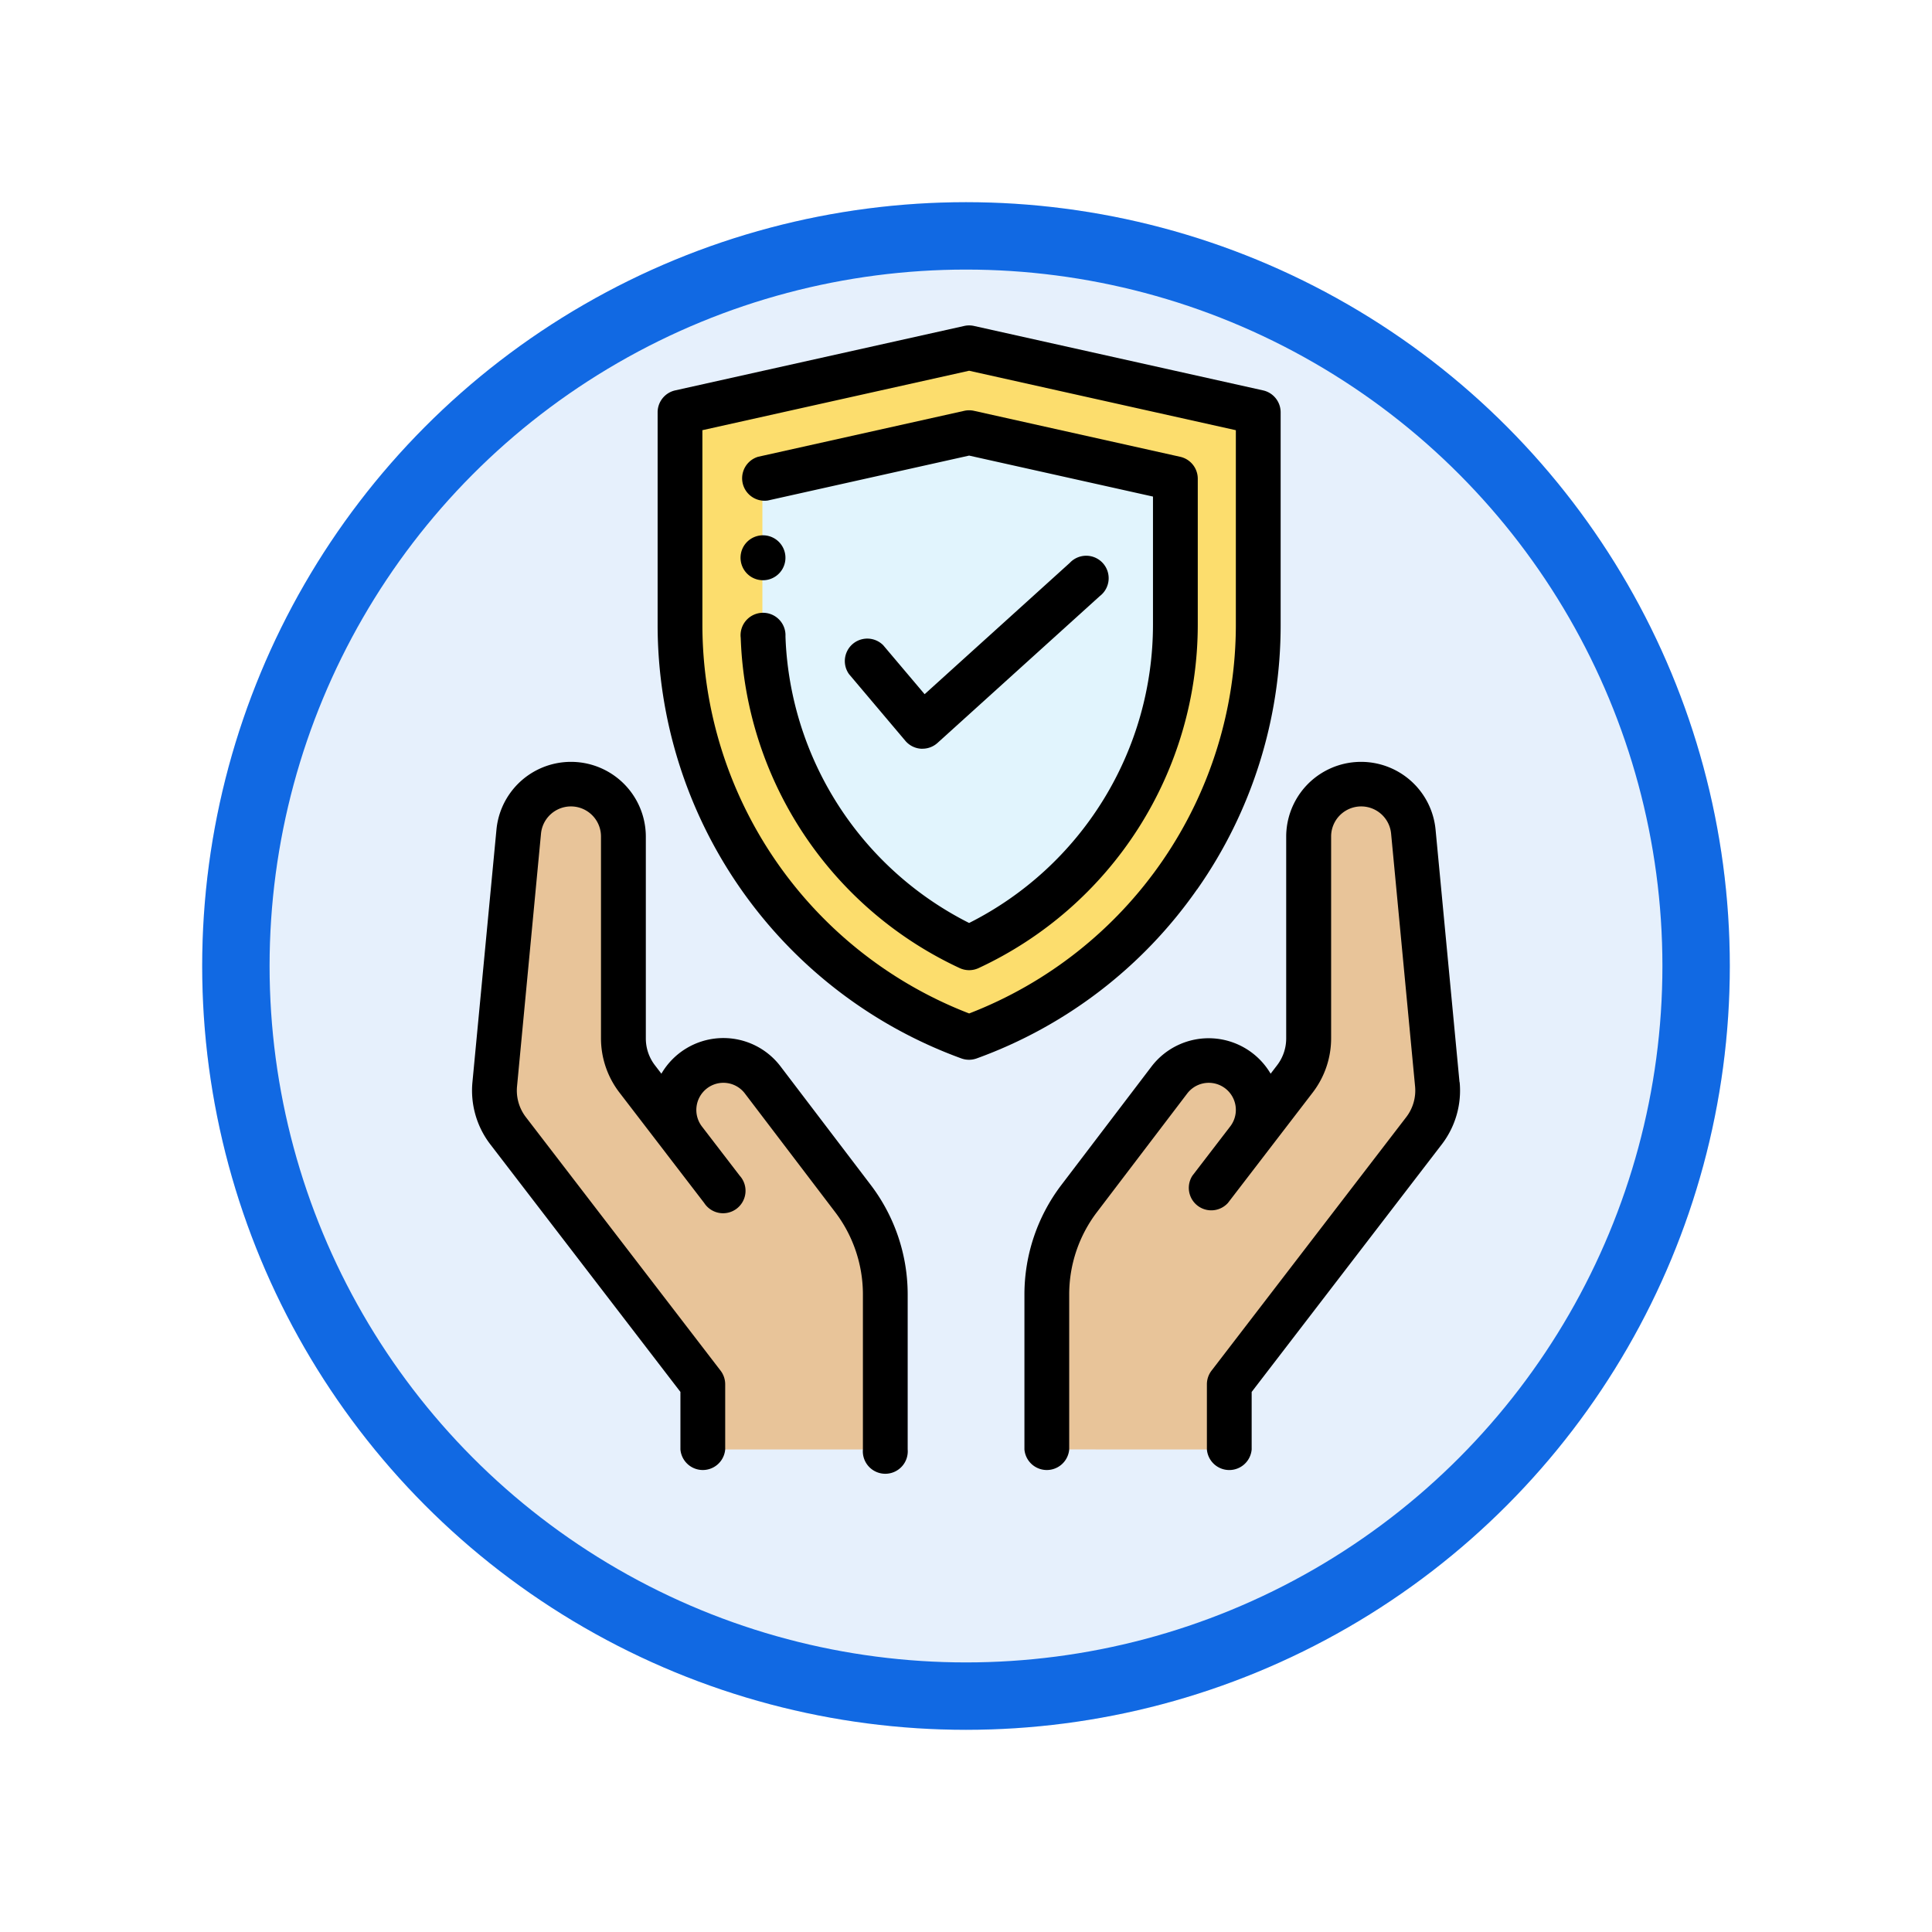 <svg xmlns="http://www.w3.org/2000/svg" xmlns:xlink="http://www.w3.org/1999/xlink" width="86" height="86" viewBox="0 0 86 86">
  <defs>
    <filter id="Elipse_11513" x="0" y="0" width="86" height="86" filterUnits="userSpaceOnUse">
      <feOffset dy="3" input="SourceAlpha"/>
      <feGaussianBlur stdDeviation="3" result="blur"/>
      <feFlood flood-opacity="0.161"/>
      <feComposite operator="in" in2="blur"/>
      <feComposite in="SourceGraphic"/>
    </filter>
  </defs>
  <g id="Grupo_1147119" data-name="Grupo 1147119" transform="translate(-608 -2191.8)">
    <g id="Grupo_1147100" data-name="Grupo 1147100" transform="translate(422.138 -6040.75)">
      <g id="Grupo_1144077" data-name="Grupo 1144077" transform="translate(-1.138 7782.55)">
        <g id="Grupo_1143465" data-name="Grupo 1143465" transform="translate(0 -707)">
          <g transform="matrix(1, 0, 0, 1, 187, 1157)" filter="url(#Elipse_11513)">
            <g id="Elipse_11513-2" data-name="Elipse 11513" transform="translate(9 6)" fill="#e6f0fc" stroke="#1169e3" stroke-width="3">
              <circle cx="34" cy="34" r="34" stroke="none"/>
              <circle cx="34" cy="34" r="32.5" fill="none"/>
            </g>
          </g>
        </g>
      </g>
    </g>
    <g id="proteccion" transform="translate(628.512 2206.283)">
      <path id="Trazado_982460" data-name="Trazado 982460" d="M106.03,10.008,93.16,12.877v9.452A19.551,19.551,0,0,0,106.03,40.7,19.55,19.55,0,0,0,118.9,22.329V12.877Zm0,0" transform="translate(-83.424 -9.009)" fill="#fcdd6d"/>
      <path id="Trazado_982461" data-name="Trazado 982461" d="M130.168,49.972l9.181-2.047,9.181,2.047v6.5a15.866,15.866,0,0,1-9.181,14.388,15.865,15.865,0,0,1-9.181-14.388Zm0,0" transform="translate(-116.743 -43.147)" fill="#e1f4fd"/>
      <path id="Trazado_982462" data-name="Trazado 982462" d="M27.682,234.448v-6.912a7.012,7.012,0,0,0-1.432-4.245L22.226,218a2.2,2.2,0,1,0-3.5,2.675l1.683,2.192-3.779-4.922a2.943,2.943,0,0,1-.609-1.793v-8.992a2.335,2.335,0,0,0-4.659-.22L10.3,218.193a2.945,2.945,0,0,0,.584,2.056l8.678,11.3v2.9Zm0,0" transform="translate(-8.807 -184.411)" fill="#e8c499"/>
      <path id="Trazado_982463" data-name="Trazado 982463" d="M265.034,234.449v-2.9l8.678-11.3a2.945,2.945,0,0,0,.584-2.056l-1.067-11.251a2.335,2.335,0,0,0-4.659.22v8.992a2.945,2.945,0,0,1-.609,1.793l-3.78,4.922,1.684-2.192a2.2,2.2,0,1,0-3.5-2.675l-4.024,5.288a7.011,7.011,0,0,0-1.431,4.245v6.912Zm0,0" transform="translate(-230.853 -184.411)" fill="#e8c499"/>
      <path id="Trazado_982464" data-name="Trazado 982464" d="M107.394,25.108a20.448,20.448,0,0,0,3.718-11.788V3.868a1,1,0,0,0-.78-.973L97.462.026a1.006,1.006,0,0,0-.434,0L84.159,2.895a1,1,0,0,0-.78.973V13.32A20.548,20.548,0,0,0,96.9,32.631a1,1,0,0,0,.681,0,20.449,20.449,0,0,0,9.808-7.522ZM97.245,30.629A18.555,18.555,0,0,1,85.372,13.32V4.666L97.245,2.02l11.873,2.647V13.32a18.555,18.555,0,0,1-11.873,17.31Zm0,0" transform="translate(-74.618)"/>
      <path id="Trazado_982465" data-name="Trazado 982465" d="M140.742,40.962a1,1,0,0,0-.78-.973l-9.181-2.047a1.008,1.008,0,0,0-.434,0l-9.181,2.047a1,1,0,0,0,.434,1.946l8.964-2,8.184,1.824v5.7a14.87,14.87,0,0,1-8.184,13.281,14.874,14.874,0,0,1-8.138-12.1c-.018-.22-.03-.442-.037-.66a1,1,0,1,0-1.992.069c.009.248.023.5.042.748a16.866,16.866,0,0,0,9.707,13.952,1,1,0,0,0,.837,0,16.862,16.862,0,0,0,9.759-15.292v-6.5Zm0,0" transform="translate(-107.937 -34.138)"/>
      <path id="Trazado_982466" data-name="Trazado 982466" d="M169.213,111.661a1,1,0,0,0,.695.351l.067,0a1,1,0,0,0,.668-.257l7.226-6.538a1,1,0,1,0-1.337-1.478l-6.462,5.846-1.844-2.181a1,1,0,0,0-1.522,1.287Zm0,0" transform="translate(-149.424 -93.167)"/>
      <path id="Trazado_982467" data-name="Trazado 982467" d="M14.234,208.389a3.194,3.194,0,0,0-5.305.323l-.293-.382a1.956,1.956,0,0,1-.4-1.186v-8.992a3.332,3.332,0,0,0-6.648-.315L.518,209.088a3.935,3.935,0,0,0,.786,2.757l8.472,11.032v2.56a1,1,0,0,0,1.993,0v-2.9a1,1,0,0,0-.206-.607L2.889,210.636a1.943,1.943,0,0,1-.386-1.36l1.067-11.25a1.338,1.338,0,0,1,2.67.126v8.992a3.96,3.96,0,0,0,.816,2.4l2.086,2.717.009.013,1.683,2.192a1,1,0,1,0,1.581-1.214l-1.689-2.2a1.211,1.211,0,0,1,.211-1.67,1.2,1.2,0,0,1,1.71.213l4.024,5.288a6.048,6.048,0,0,1,1.228,3.642v6.912a1,1,0,1,0,1.993,0v-6.912a8.053,8.053,0,0,0-1.635-4.849Zm0,0" transform="translate(0 -175.401)"/>
      <path id="Trazado_982468" data-name="Trazado 982468" d="M266.5,209.088l-1.067-11.251a3.332,3.332,0,0,0-6.648.315v8.992a1.959,1.959,0,0,1-.4,1.186l-.293.382a3.2,3.2,0,0,0-5.3-.323l-4.024,5.288a8.054,8.054,0,0,0-1.635,4.849v6.911a1,1,0,0,0,1.993,0v-6.912a6.048,6.048,0,0,1,1.228-3.642l4.024-5.288a1.205,1.205,0,0,1,1.921,1.457l-1.689,2.2a1,1,0,0,0,1.581,1.214l1.683-2.192.009-.012,2.087-2.718a3.964,3.964,0,0,0,.815-2.4v-8.992a1.338,1.338,0,0,1,2.67-.126l1.067,11.25a1.941,1.941,0,0,1-.383,1.355l-8.678,11.3a1,1,0,0,0-.206.607v2.9a1,1,0,0,0,1.993,0v-2.56l8.476-11.037a3.933,3.933,0,0,0,.782-2.752Zm0,0" transform="translate(-222.044 -175.401)"/>
      <path id="Trazado_982469" data-name="Trazado 982469" d="M120.853,95.609a1,1,0,1,0-.373-1.195,1.005,1.005,0,0,0,.373,1.195Zm0,0" transform="translate(-107.96 -84.434)"/>
    </g>
  </g>
</svg>
